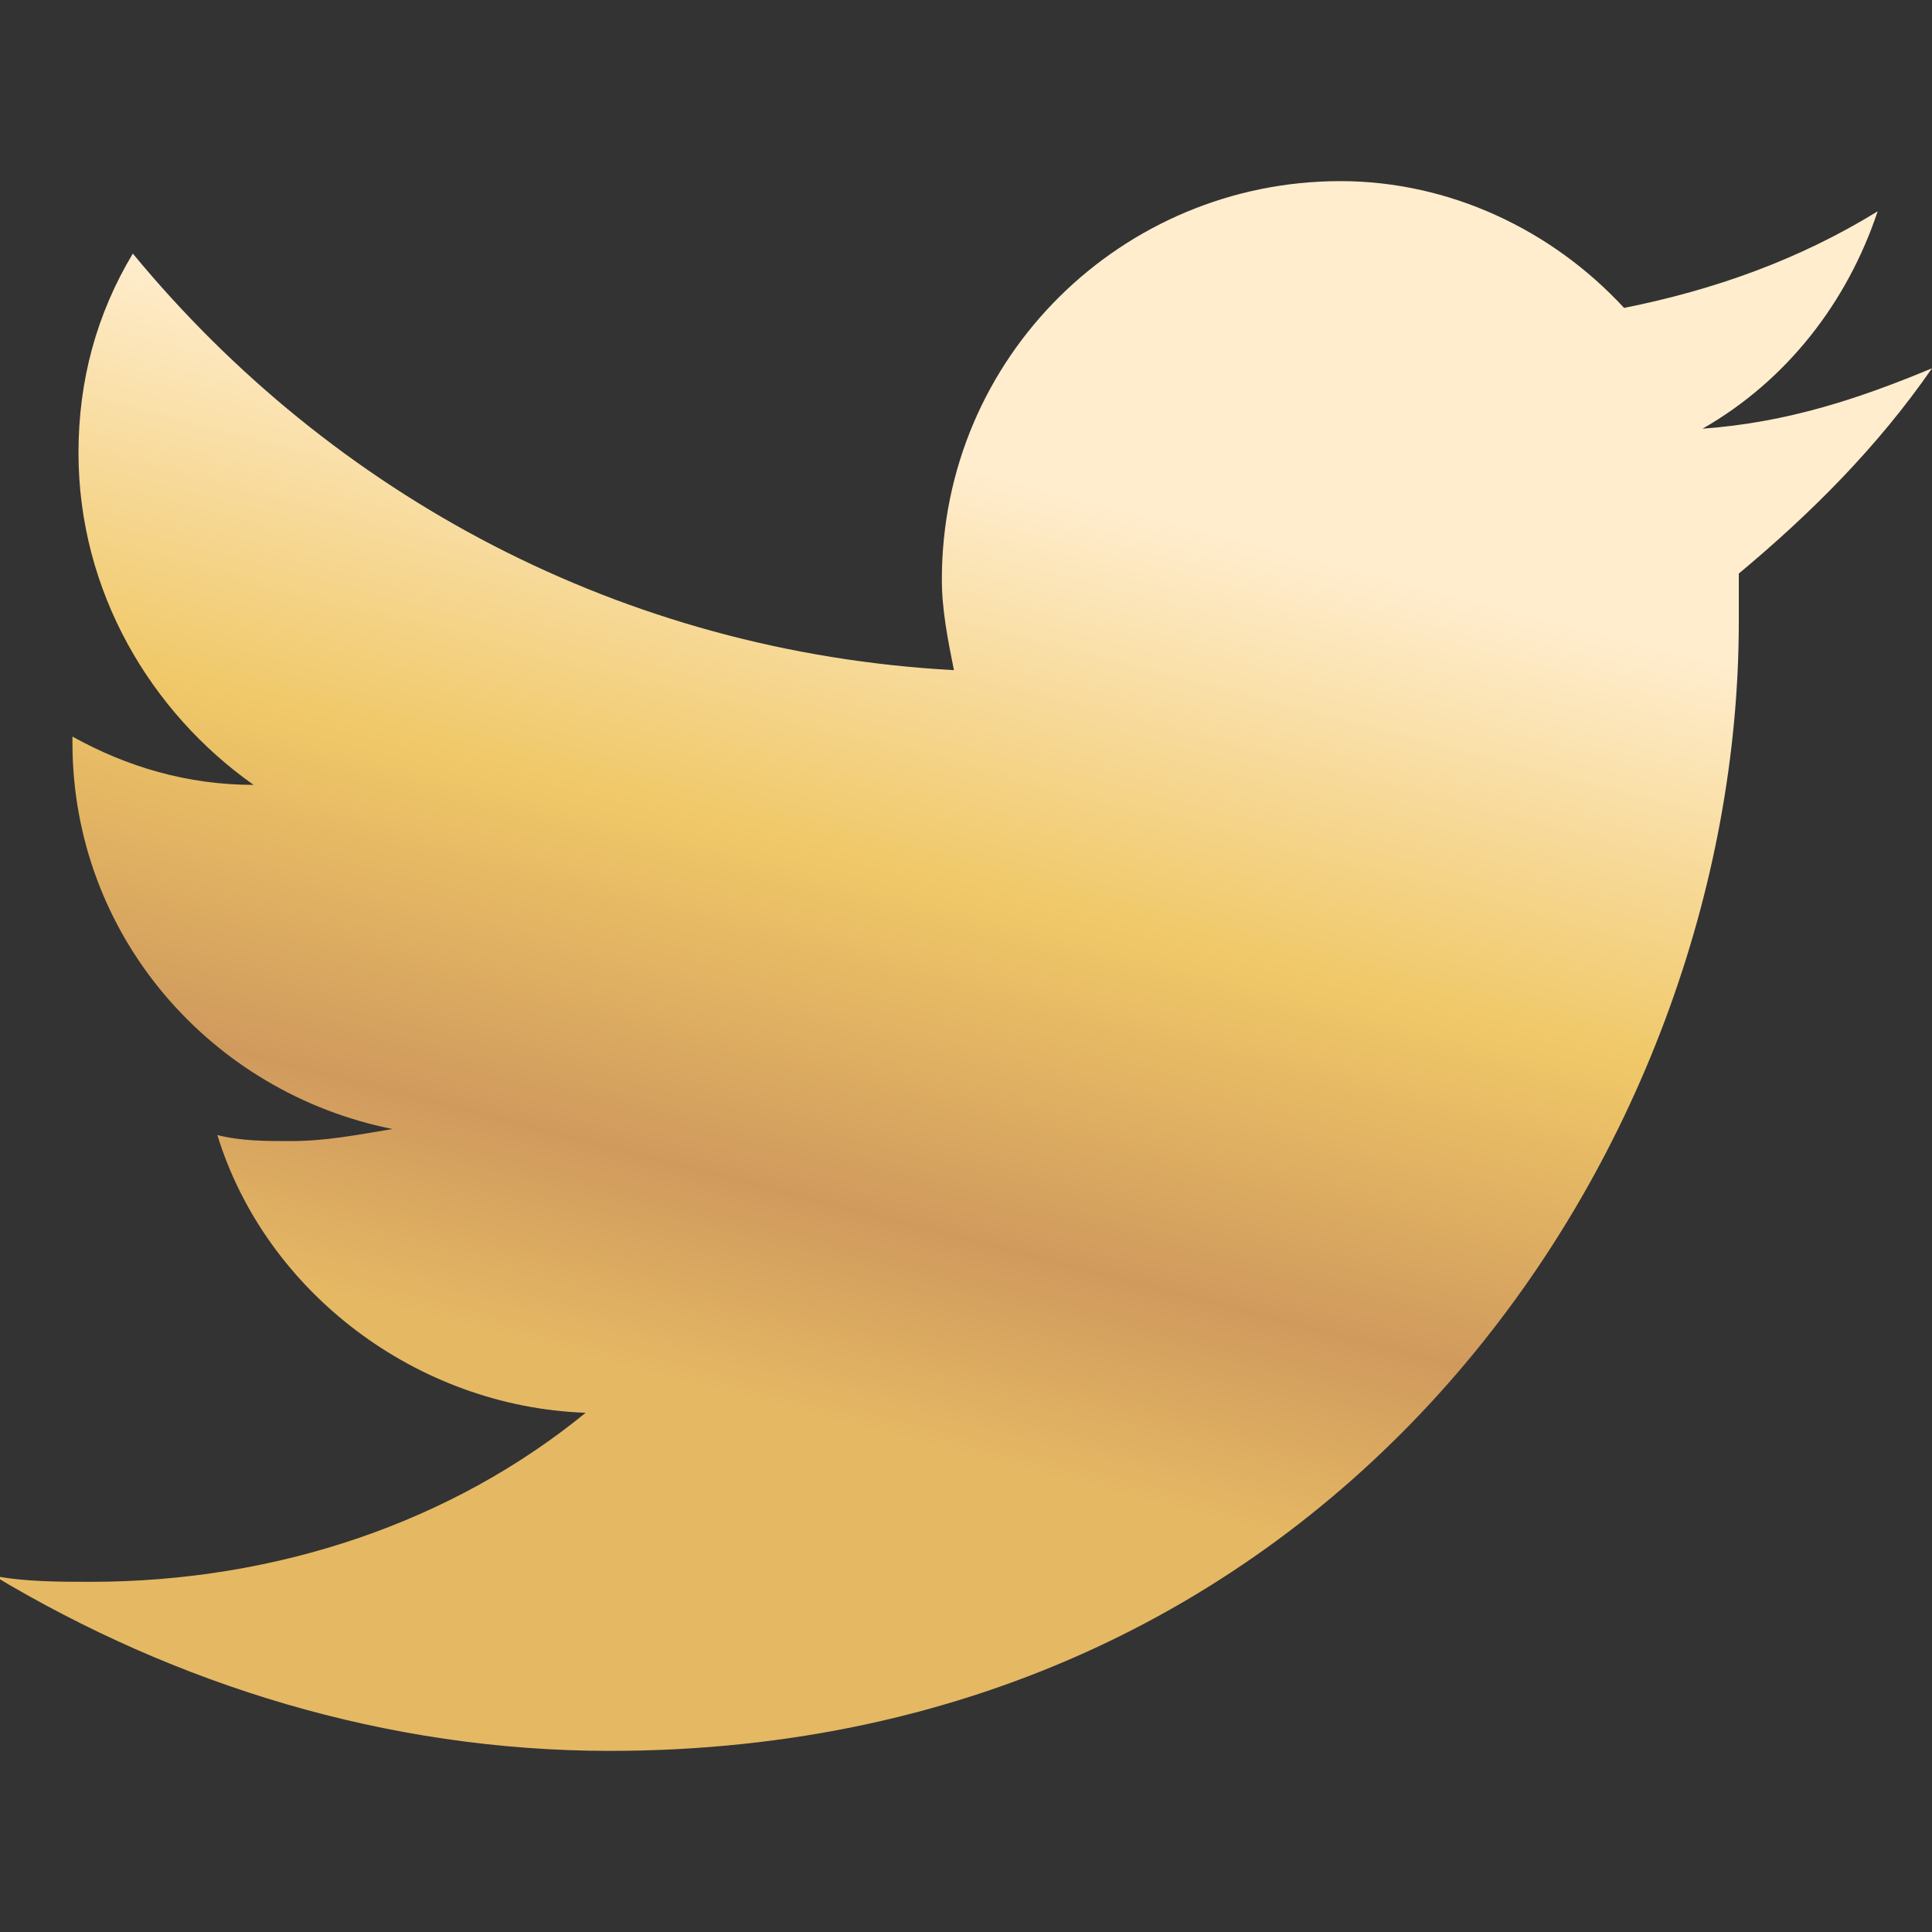 <svg width="40" height="40" viewBox="0 0 40 40" fill="none" xmlns="http://www.w3.org/2000/svg">
<rect x="0" y="0" width="40" height="40" fill="#333333" stroke="none"/>
<g clip-path="url(#clip0_162_3246)">
<path d="M40 7.625C38.5 8.25 37 8.75 35.25 8.875C37 7.875 38.25 6.25 38.875 4.375C37.25 5.375 35.5 6 33.625 6.375C32.125 4.75 30 3.75 27.75 3.75C23.25 3.75 19.5 7.375 19.5 12C19.5 12.625 19.625 13.25 19.75 13.875C12.875 13.5 6.875 10.25 2.75 5.25C2 6.5 1.625 7.875 1.625 9.375C1.625 12.25 3.125 14.75 5.25 16.25C3.875 16.25 2.625 15.875 1.5 15.25V15.375C1.5 19.375 4.375 22.625 8.125 23.375C7.375 23.5 6.75 23.625 6 23.625C5.5 23.625 5 23.625 4.5 23.5C5.5 26.75 8.625 29.125 12.125 29.25C9.375 31.5 5.75 32.75 1.875 32.75C1.25 32.75 0.5 32.75 -0.125 32.625C3.625 34.875 8 36.25 12.625 36.25C27.75 36.25 36 23.75 36 12.875C36 12.5 36 12.125 36 11.875C37.5 10.625 38.875 9.25 40 7.625Z" fill="url(#paint0_linear_162_3246)"/>
</g>
<defs>
<linearGradient id="paint0_linear_162_3246" x1="6.094" y1="6.052" x2="0.927" y2="26.078" gradientUnits="userSpaceOnUse">
<stop stop-color="#FFEDCE"/>
<stop offset="0.41" stop-color="#F0C868"/>
<stop offset="0.75" stop-color="#D09A5D"/>
<stop offset="0.96" stop-color="#E5B864"/>
</linearGradient>
<clipPath id="clip0_162_3246">
<rect width="40" height="40" fill="white"/>
</clipPath>
</defs>
</svg>
